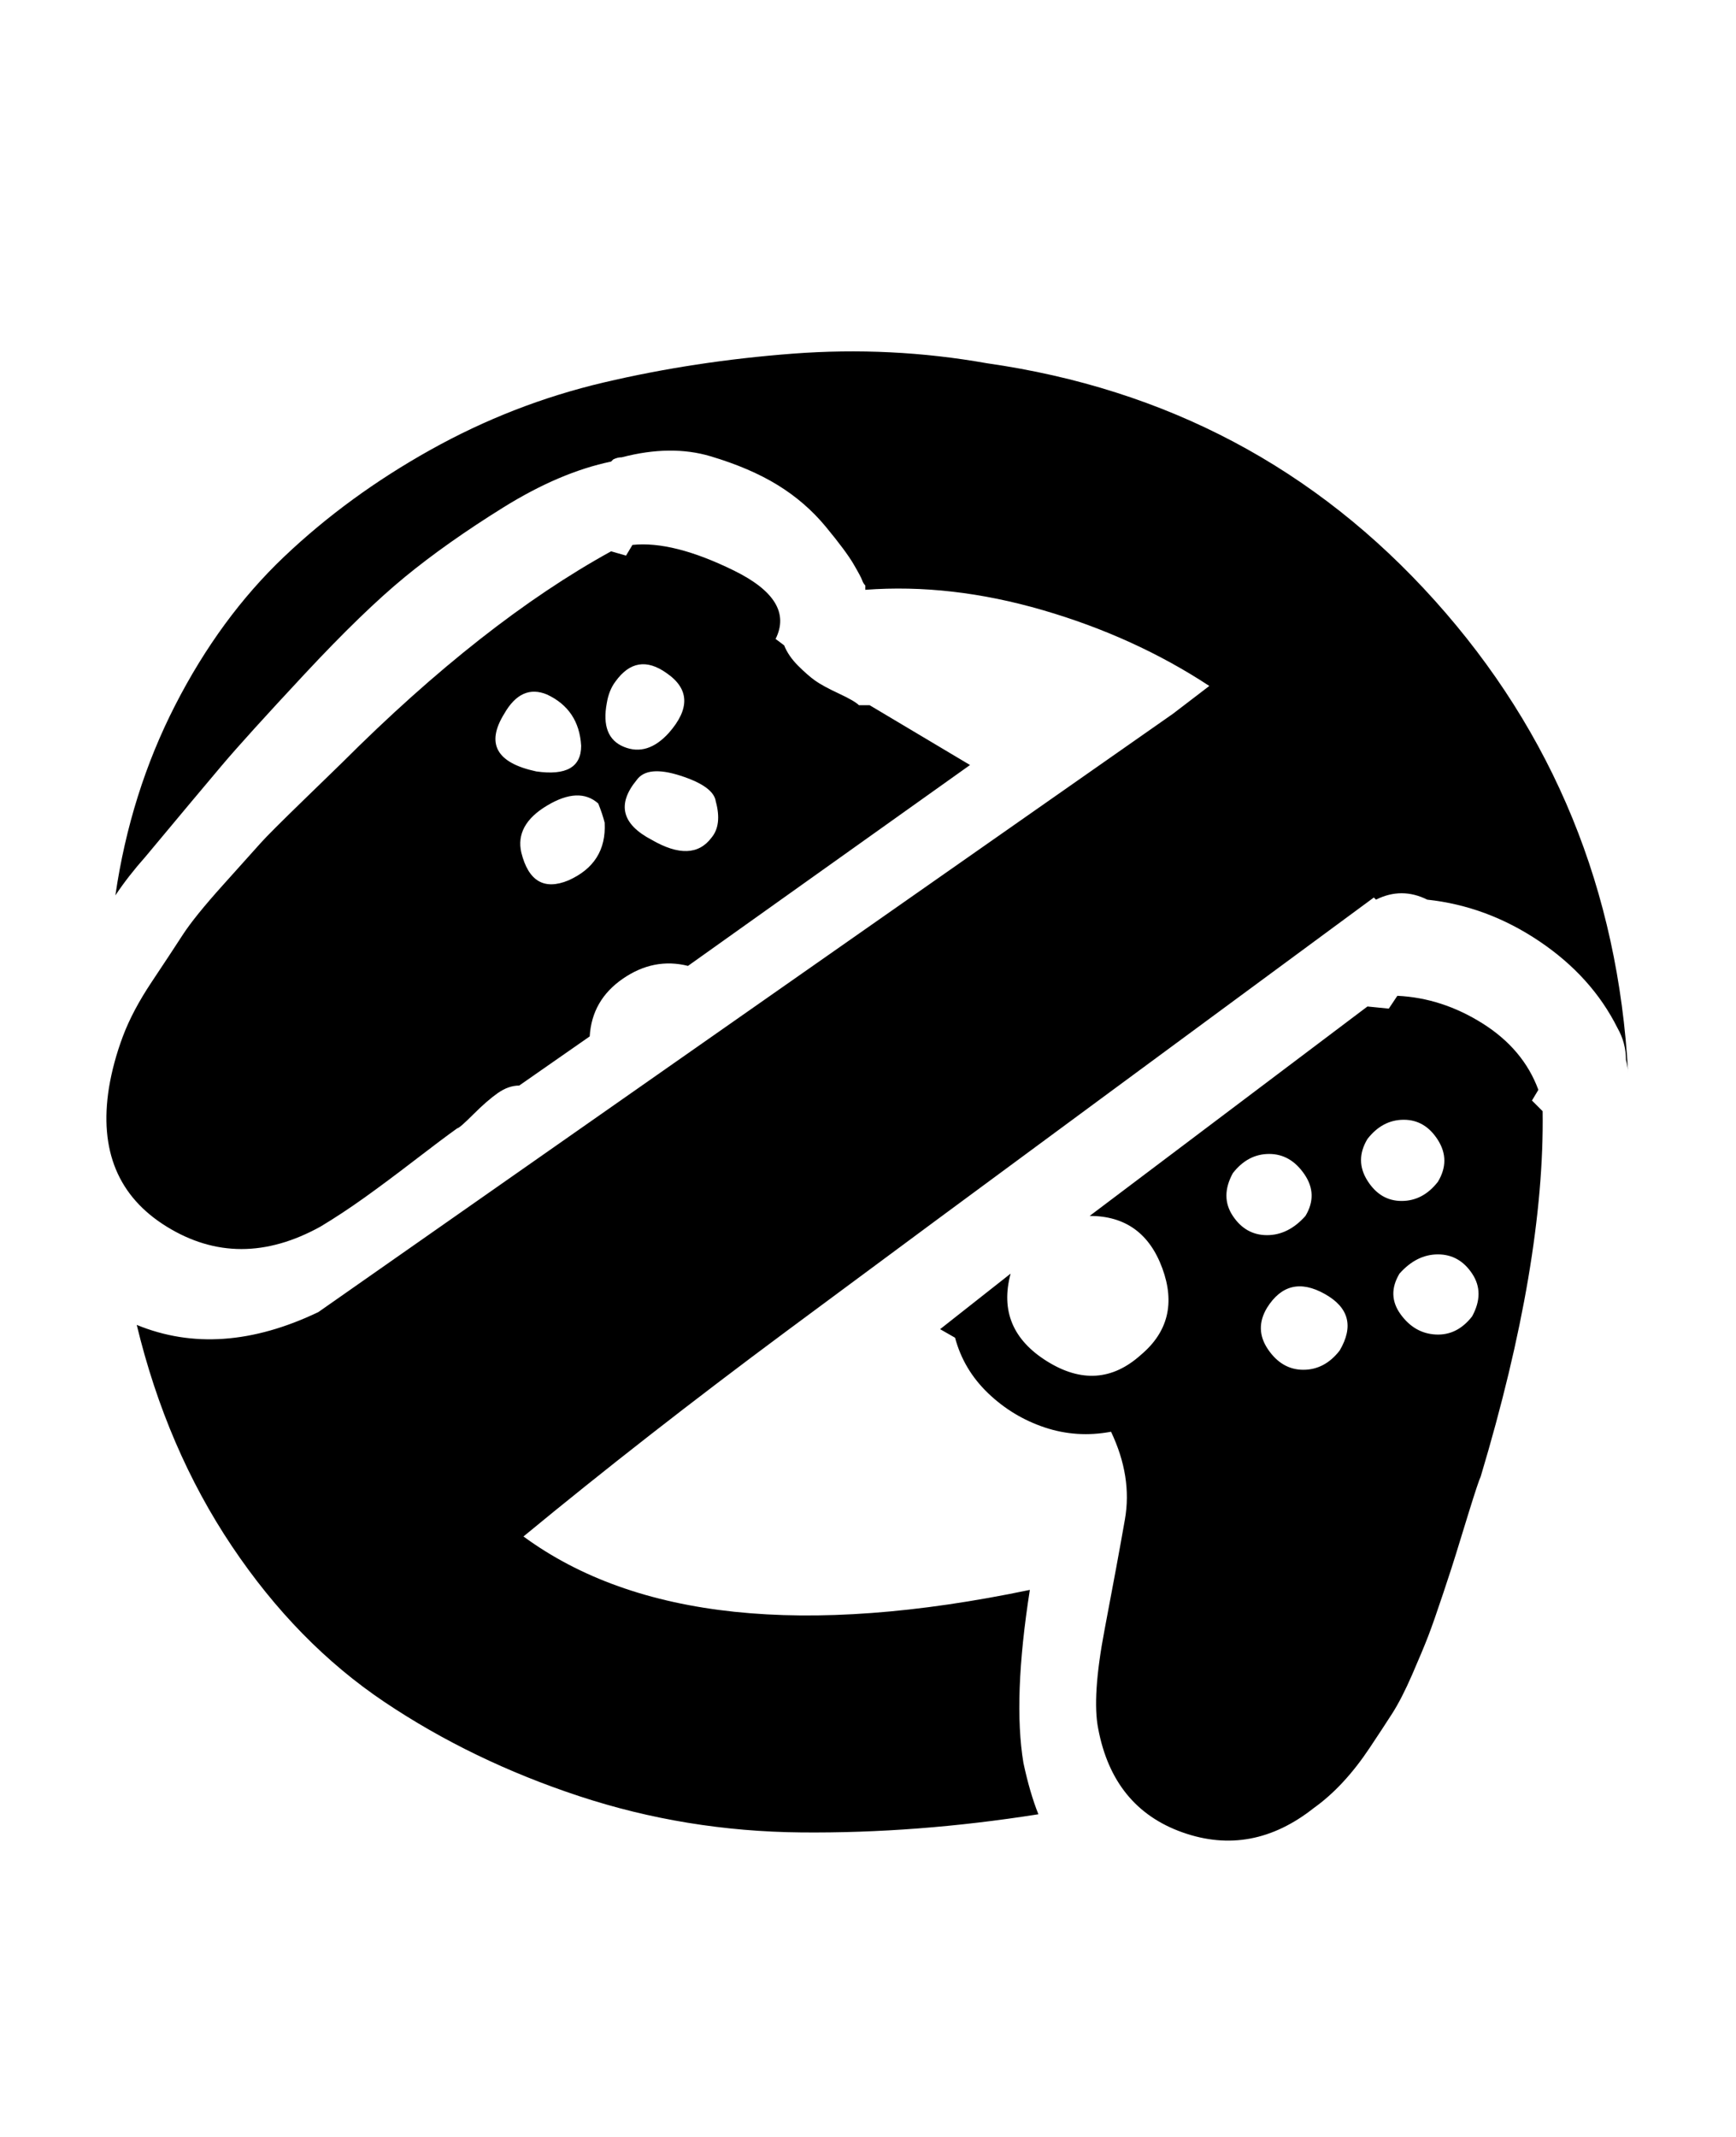<svg xmlns="http://www.w3.org/2000/svg" width="26" height="32"><path d="M24.384 16.064q0-.064-.032-.192 0-.256-.128-.48-.384-.768-1.168-1.296t-1.68-.624q-.384-.192-.768 0l-.032-.032q-1.344.992-4.016 2.96t-4.784 3.536-3.936 3.072q2.528 1.856 7.584.8-.256 1.632-.096 2.592.096.448.224.768-1.824.288-3.552.272t-3.328-.544-2.912-1.408-2.288-2.336-1.424-3.312q1.248.512 2.72-.192l12.8-8.96.544-.416q-1.12-.736-2.496-1.136t-2.656-.304v-.064q-.032-.032-.048-.08t-.128-.24-.416-.56-.72-.624-1.008-.432-1.328.016q-.064 0-.128.032l-.032.032q-.768.16-1.616.688T6.064 8.64 4.56 10.096t-1.232 1.36-1.152 1.376q-.256.288-.448.576.224-1.536.896-2.848t1.632-2.224 2.192-1.6T9.04 5.728t2.832-.432 2.912.144q4.032.576 6.704 3.552t2.896 7.072zM4.8 18.368q-1.216.672-2.304 0t-.864-2.08q.064-.384.208-.768t.432-.816.464-.704.608-.752.56-.624.656-.656.56-.544q2.112-2.112 4.032-3.168l.224.064.096-.16q.608-.064 1.52.384t.624 1.024l.128.096q.064.16.208.304t.256.224.352.192.304.176h.16l1.504.896-4.224 3.008q-.512-.128-.976.192t-.496.864l-1.056.736q-.16 0-.32.112t-.368.32-.24.208q-.224.16-.64.48t-.752.56-.656.432zm4.288-7.84q-.096.512.256.656t.672-.208q.48-.544-.032-.896-.448-.32-.768.128-.096.128-.128.32zm-1.536.16q-.416.672.48.864.672.096.672-.384-.032-.544-.512-.768-.384-.16-.64.288zM10.72 12q-.032-.224-.528-.384t-.656.064q-.448.544.224.896.608.352.896-.032.16-.192.064-.544zm-2.912.768q.16.64.704.416.576-.256.544-.864-.032-.128-.096-.288-.288-.256-.768.032t-.384.704zM23.04 16.32l-.096.16.16.16q.032 2.272-.928 5.472-.032.064-.176.528t-.192.624-.192.592-.224.64-.24.576-.304.592-.336.512-.4.512-.432.384q-.928.736-1.968.368t-1.264-1.552q-.096-.48.096-1.488t.304-1.648-.208-1.312q-.512.096-.992-.064t-.848-.512-.496-.832l-.224-.128 1.056-.832q-.224.832.544 1.312t1.408-.096q.608-.512.32-1.296t-1.088-.784l4.16-3.136.32.032.128-.192q.672.032 1.28.416t.832.992zm-2.56.736q-.192.32 0 .624t.512.304.544-.288q.192-.32 0-.624t-.512-.304-.544.288zm-2.016.512q-.192.352 0 .64t.512.288.576-.288q.192-.32-.016-.624t-.528-.304-.544.288zm3.584 2.144q.192-.352 0-.64t-.512-.288-.576.288q-.192.32.016.608t.528.304.544-.272zm-1.984.512q.32-.544-.224-.848t-.864.208q-.192.32.016.624t.528.304.544-.288z"/></svg>